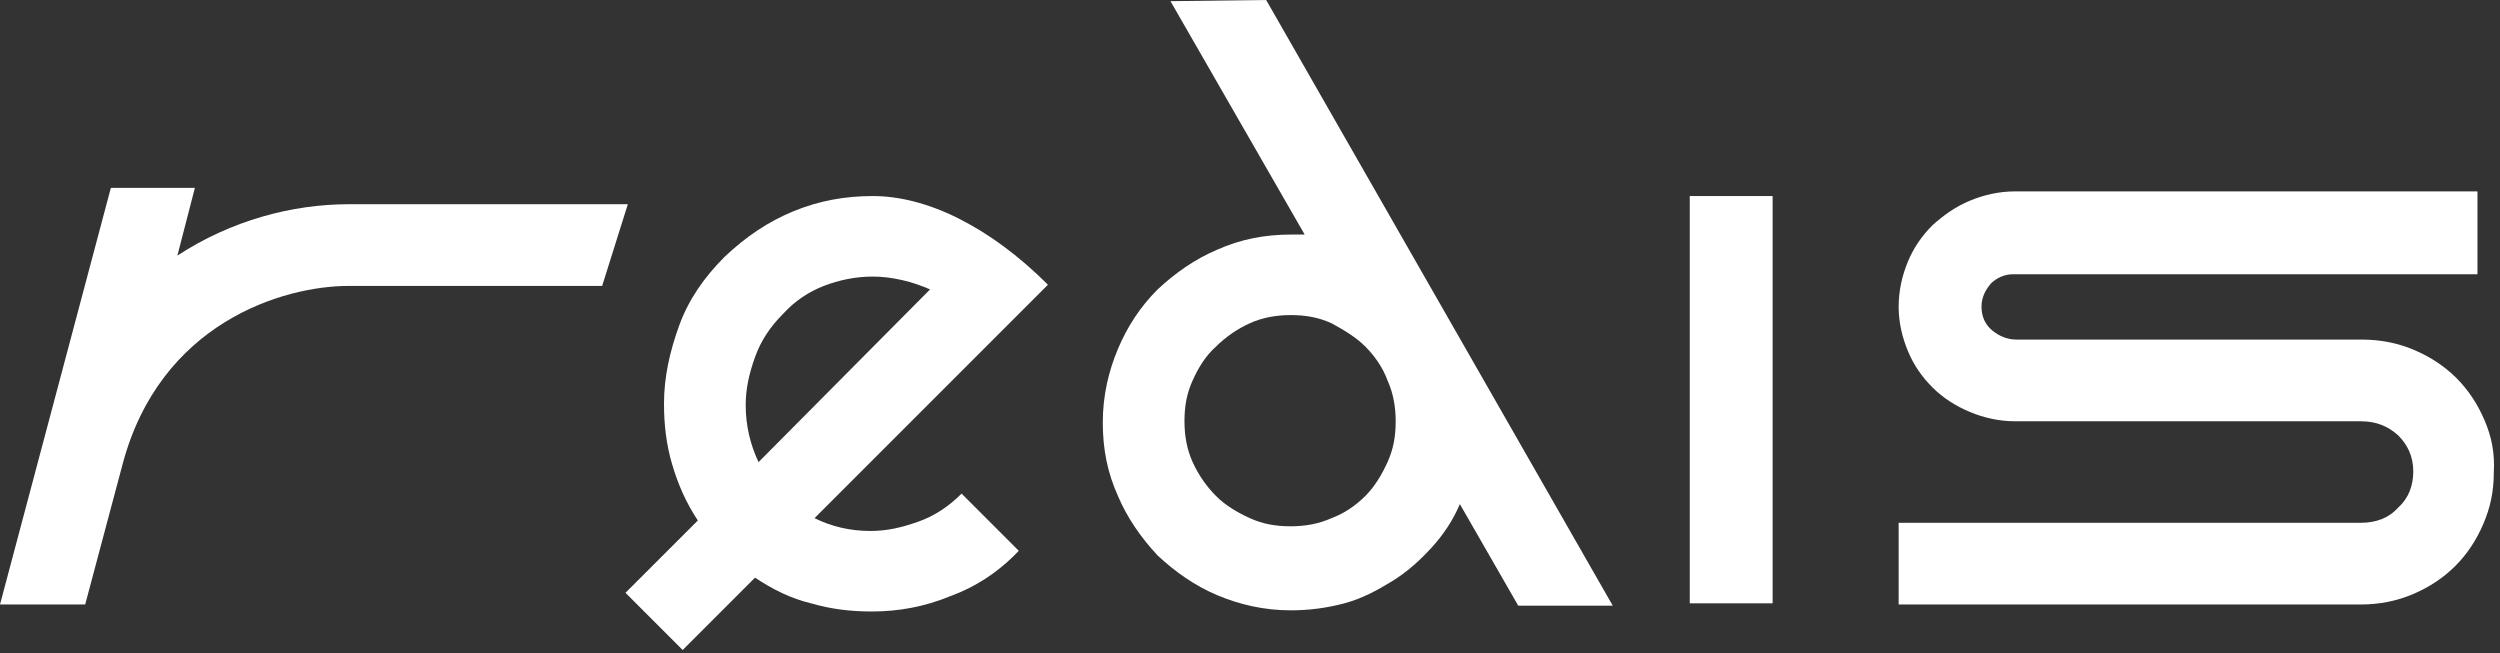<svg width="245" height="64" viewBox="0 0 245 64" fill="none" xmlns="http://www.w3.org/2000/svg">
<rect x="0" y="0" width="245" height="64" fill="#333333" stroke="none"/>
<path d="M114.706 0.114L127.858 22.987C127.629 22.987 127.4 22.987 127.171 22.987C126.943 22.987 126.714 22.987 126.485 22.987C123.969 22.987 121.568 23.444 119.28 24.474C117.107 25.389 115.163 26.761 113.448 28.362C111.732 30.077 110.474 32.022 109.559 34.194C108.645 36.367 108.073 38.769 108.073 41.399C108.073 44.03 108.53 46.317 109.559 48.604C110.474 50.777 111.847 52.721 113.448 54.437C115.163 56.038 117.107 57.41 119.28 58.325C121.453 59.24 123.855 59.812 126.485 59.812C128.315 59.812 130.03 59.583 131.746 59.126C133.461 58.668 134.948 57.867 136.435 56.953C137.921 56.038 139.179 54.894 140.323 53.636C141.467 52.378 142.382 51.006 143.068 49.405L148.786 59.354H158.049L124.084 0L114.706 0.114ZM133.804 33.966C134.719 34.881 135.52 36.024 135.977 37.282C136.549 38.54 136.778 39.913 136.778 41.285C136.778 42.772 136.549 44.03 135.977 45.288C135.405 46.546 134.719 47.689 133.804 48.604C132.889 49.519 131.746 50.32 130.488 50.777C129.23 51.349 127.858 51.578 126.485 51.578C124.998 51.578 123.74 51.349 122.482 50.777C121.224 50.205 120.081 49.519 119.166 48.604C118.251 47.689 117.45 46.546 116.879 45.288C116.307 44.03 116.078 42.657 116.078 41.285C116.078 39.798 116.307 38.54 116.879 37.282C117.45 36.024 118.137 34.881 119.166 33.966C120.081 33.051 121.224 32.25 122.482 31.678C123.74 31.107 125.113 30.878 126.485 30.878C127.972 30.878 129.23 31.107 130.488 31.678C131.746 32.365 132.889 33.051 133.804 33.966Z" fill="white"/>
<path d="M173.717 19.213H165.597V59.125H173.717V19.213Z" fill="white"/>
<path d="M243.478 41.17C242.792 39.569 241.877 38.197 240.733 37.053C239.59 35.91 238.218 34.995 236.616 34.309C235.015 33.623 233.3 33.279 231.47 33.279H197.619C196.704 33.279 195.903 32.936 195.217 32.364C194.531 31.793 194.188 30.992 194.188 30.077C194.188 29.162 194.531 28.476 195.103 27.79C195.675 27.218 196.475 26.875 197.276 26.875H242.792V18.755H197.504C195.903 18.755 194.417 19.099 193.044 19.67C191.672 20.242 190.528 21.043 189.385 22.072C188.355 23.101 187.555 24.245 186.983 25.617C186.411 26.989 186.068 28.476 186.068 30.077C186.068 31.564 186.411 33.051 186.983 34.423C187.555 35.795 188.355 36.939 189.385 37.968C190.414 38.998 191.672 39.798 193.044 40.37C194.417 40.942 195.903 41.285 197.504 41.285H231.356C232.842 41.285 233.986 41.742 235.015 42.657C235.93 43.572 236.502 44.716 236.502 46.202C236.502 47.575 236.045 48.833 235.015 49.748C234.1 50.777 232.842 51.234 231.356 51.234H186.068V59.24H231.356C233.186 59.24 234.901 58.897 236.502 58.211C238.103 57.524 239.475 56.609 240.619 55.466C241.763 54.322 242.678 52.95 243.364 51.349C244.05 49.748 244.393 48.147 244.393 46.317C244.507 44.373 244.164 42.772 243.478 41.17Z" fill="white"/>
<path d="M93.892 21.386C90.918 19.899 88.059 19.213 85.543 19.213C82.799 19.213 80.283 19.67 77.767 20.7C75.251 21.729 73.078 23.215 71.019 25.16C68.961 27.218 67.474 29.391 66.559 31.907C65.644 34.423 65.072 36.939 65.072 39.569C65.072 41.628 65.301 43.572 65.873 45.516C66.445 47.46 67.245 49.29 68.389 51.006L61.298 58.096L66.902 63.7L73.993 56.609C75.708 57.753 77.538 58.668 79.482 59.125C81.426 59.697 83.37 59.926 85.429 59.926C88.059 59.926 90.575 59.468 93.091 58.439C95.607 57.524 97.894 56.038 99.839 53.979L94.235 48.375C92.977 49.633 91.605 50.548 90.003 51.12C88.402 51.692 86.916 52.035 85.314 52.035C83.256 52.035 81.426 51.577 79.825 50.777L102.698 27.904C99.839 25.045 96.865 22.872 93.892 21.386ZM74.336 45.288C73.535 43.572 73.078 41.742 73.078 39.684C73.078 38.083 73.421 36.596 73.993 34.995C74.564 33.394 75.479 32.021 76.737 30.763C77.881 29.505 79.253 28.59 80.74 28.019C82.227 27.447 83.828 27.104 85.543 27.104C86.458 27.104 87.373 27.218 88.402 27.447C89.432 27.676 90.347 28.019 91.147 28.362L74.336 45.288Z" fill="white"/>
<path d="M34.194 20.014C28.591 20.014 22.644 21.615 17.383 25.046L19.099 18.413H10.864L0 59.24H8.348L12.008 45.516C15.668 31.678 27.676 28.019 34.194 28.019H59.011L61.527 20.014H34.194Z" fill="white"/>
</svg>

